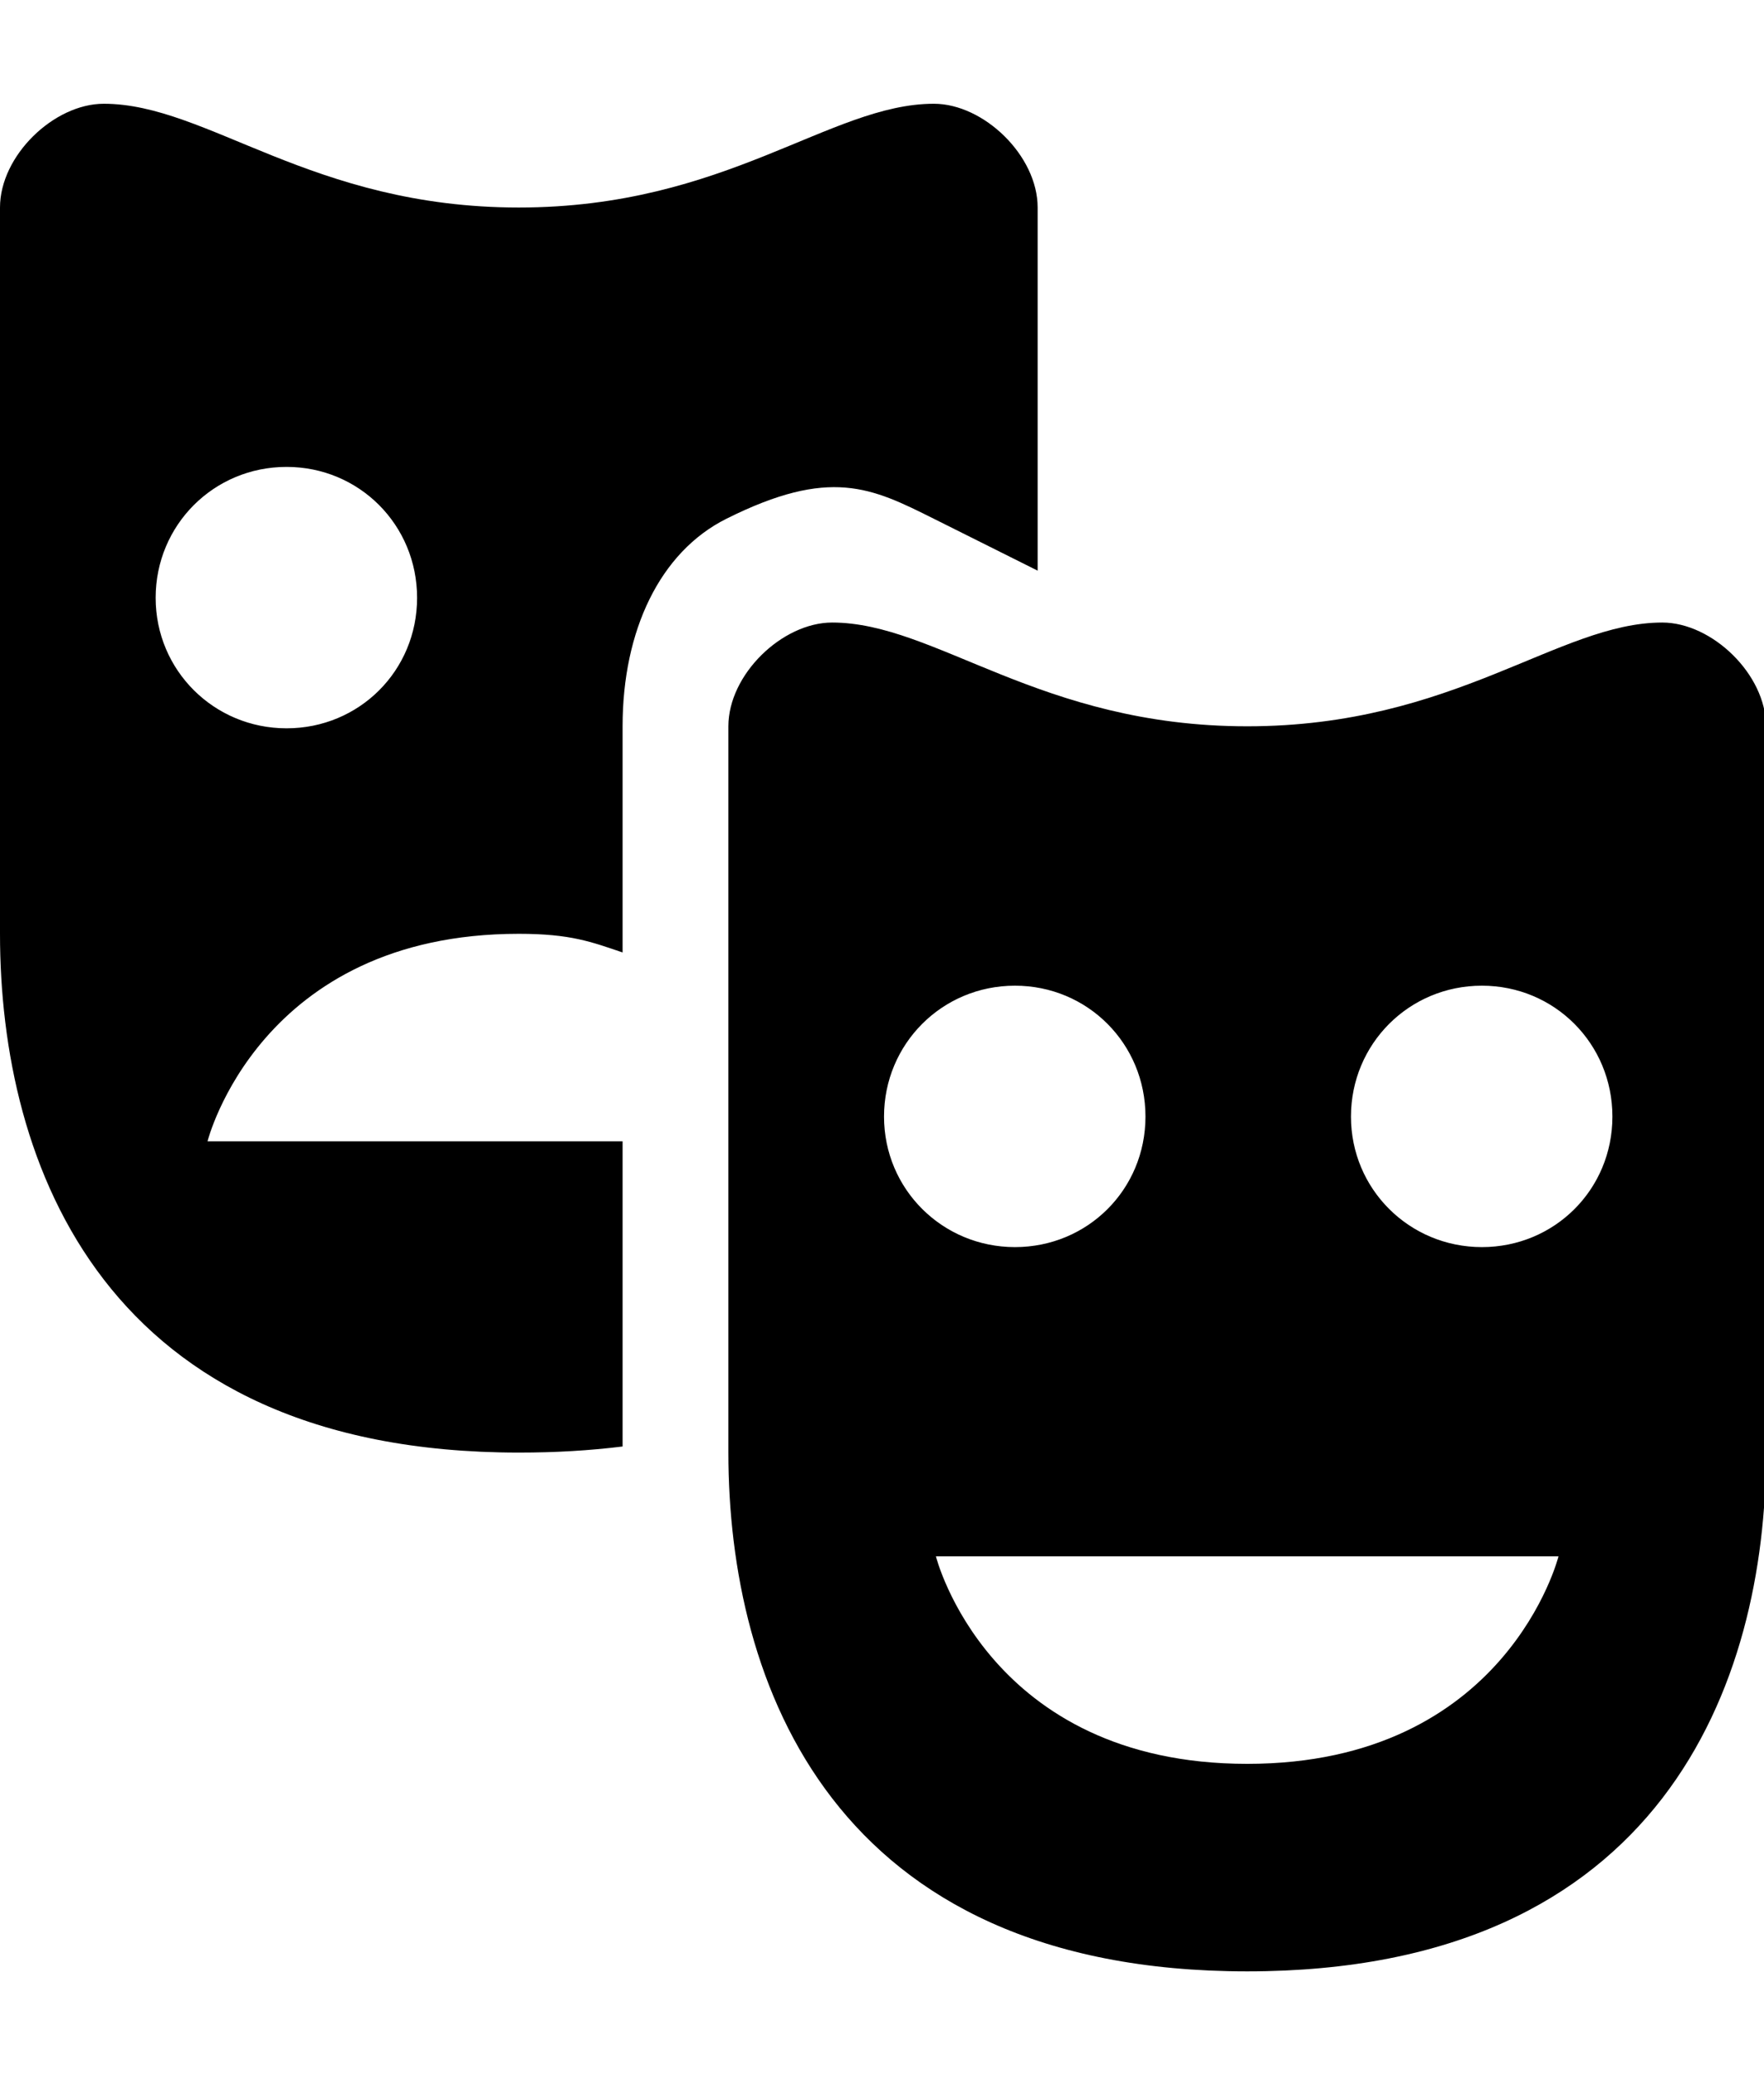 <svg height="512" width="435.2" xmlns="http://www.w3.org/2000/svg"><path d="m25.6 25.6c-12.3 0-25.6 12.8-25.6 25.6v179.2c0 56.8 25.6 128 128 128 9.2 0 17.4-0.5 25.6-1.5v-75.3h-102.4s12.8-51.2 76.8-51.2c12.8 0 17.9 2 25.6 4.6v-55.8c0-23.6 9.2-43 25.6-51.2 25.6-12.8 35.8-7.7 51.2 0 25.6 12.8 25.6 12.8 25.6 12.8v-89.6c0-12.8-13.3-25.6-25.6-25.6-25.6 0-51.2 25.6-102.4 25.6s-76.8-25.6-102.4-25.6z m45.1 89.6c17.9 0 32.2 14.3 32.2 32.3s-14.3 32.2-32.2 32.2-32.3-14.3-32.3-32.2 14.3-32.3 32.3-32.3z m134.6 38.4c-12.3 0-25.6 12.8-25.6 25.6v179.2c0 56.8 25.6 128 128 128s128-71.2 128-128v-179.2c0-12.8-13.3-25.6-25.6-25.6-25.6 0-51.2 25.6-102.4 25.6s-76.8-25.6-102.4-25.6z m45.1 89.6c17.9 0 32.2 14.3 32.2 32.3s-14.3 32.2-32.2 32.2-32.3-14.3-32.3-32.2 14.3-32.3 32.3-32.3z m115.2 0c17.9 0 32.2 14.3 32.2 32.3s-14.3 32.2-32.2 32.2-32.3-14.3-32.3-32.2 14.3-32.3 32.3-32.3z m-134.7 140.8h153.6s-12.8 51.2-76.8 51.2-76.8-51.2-76.8-51.2z" /></svg>